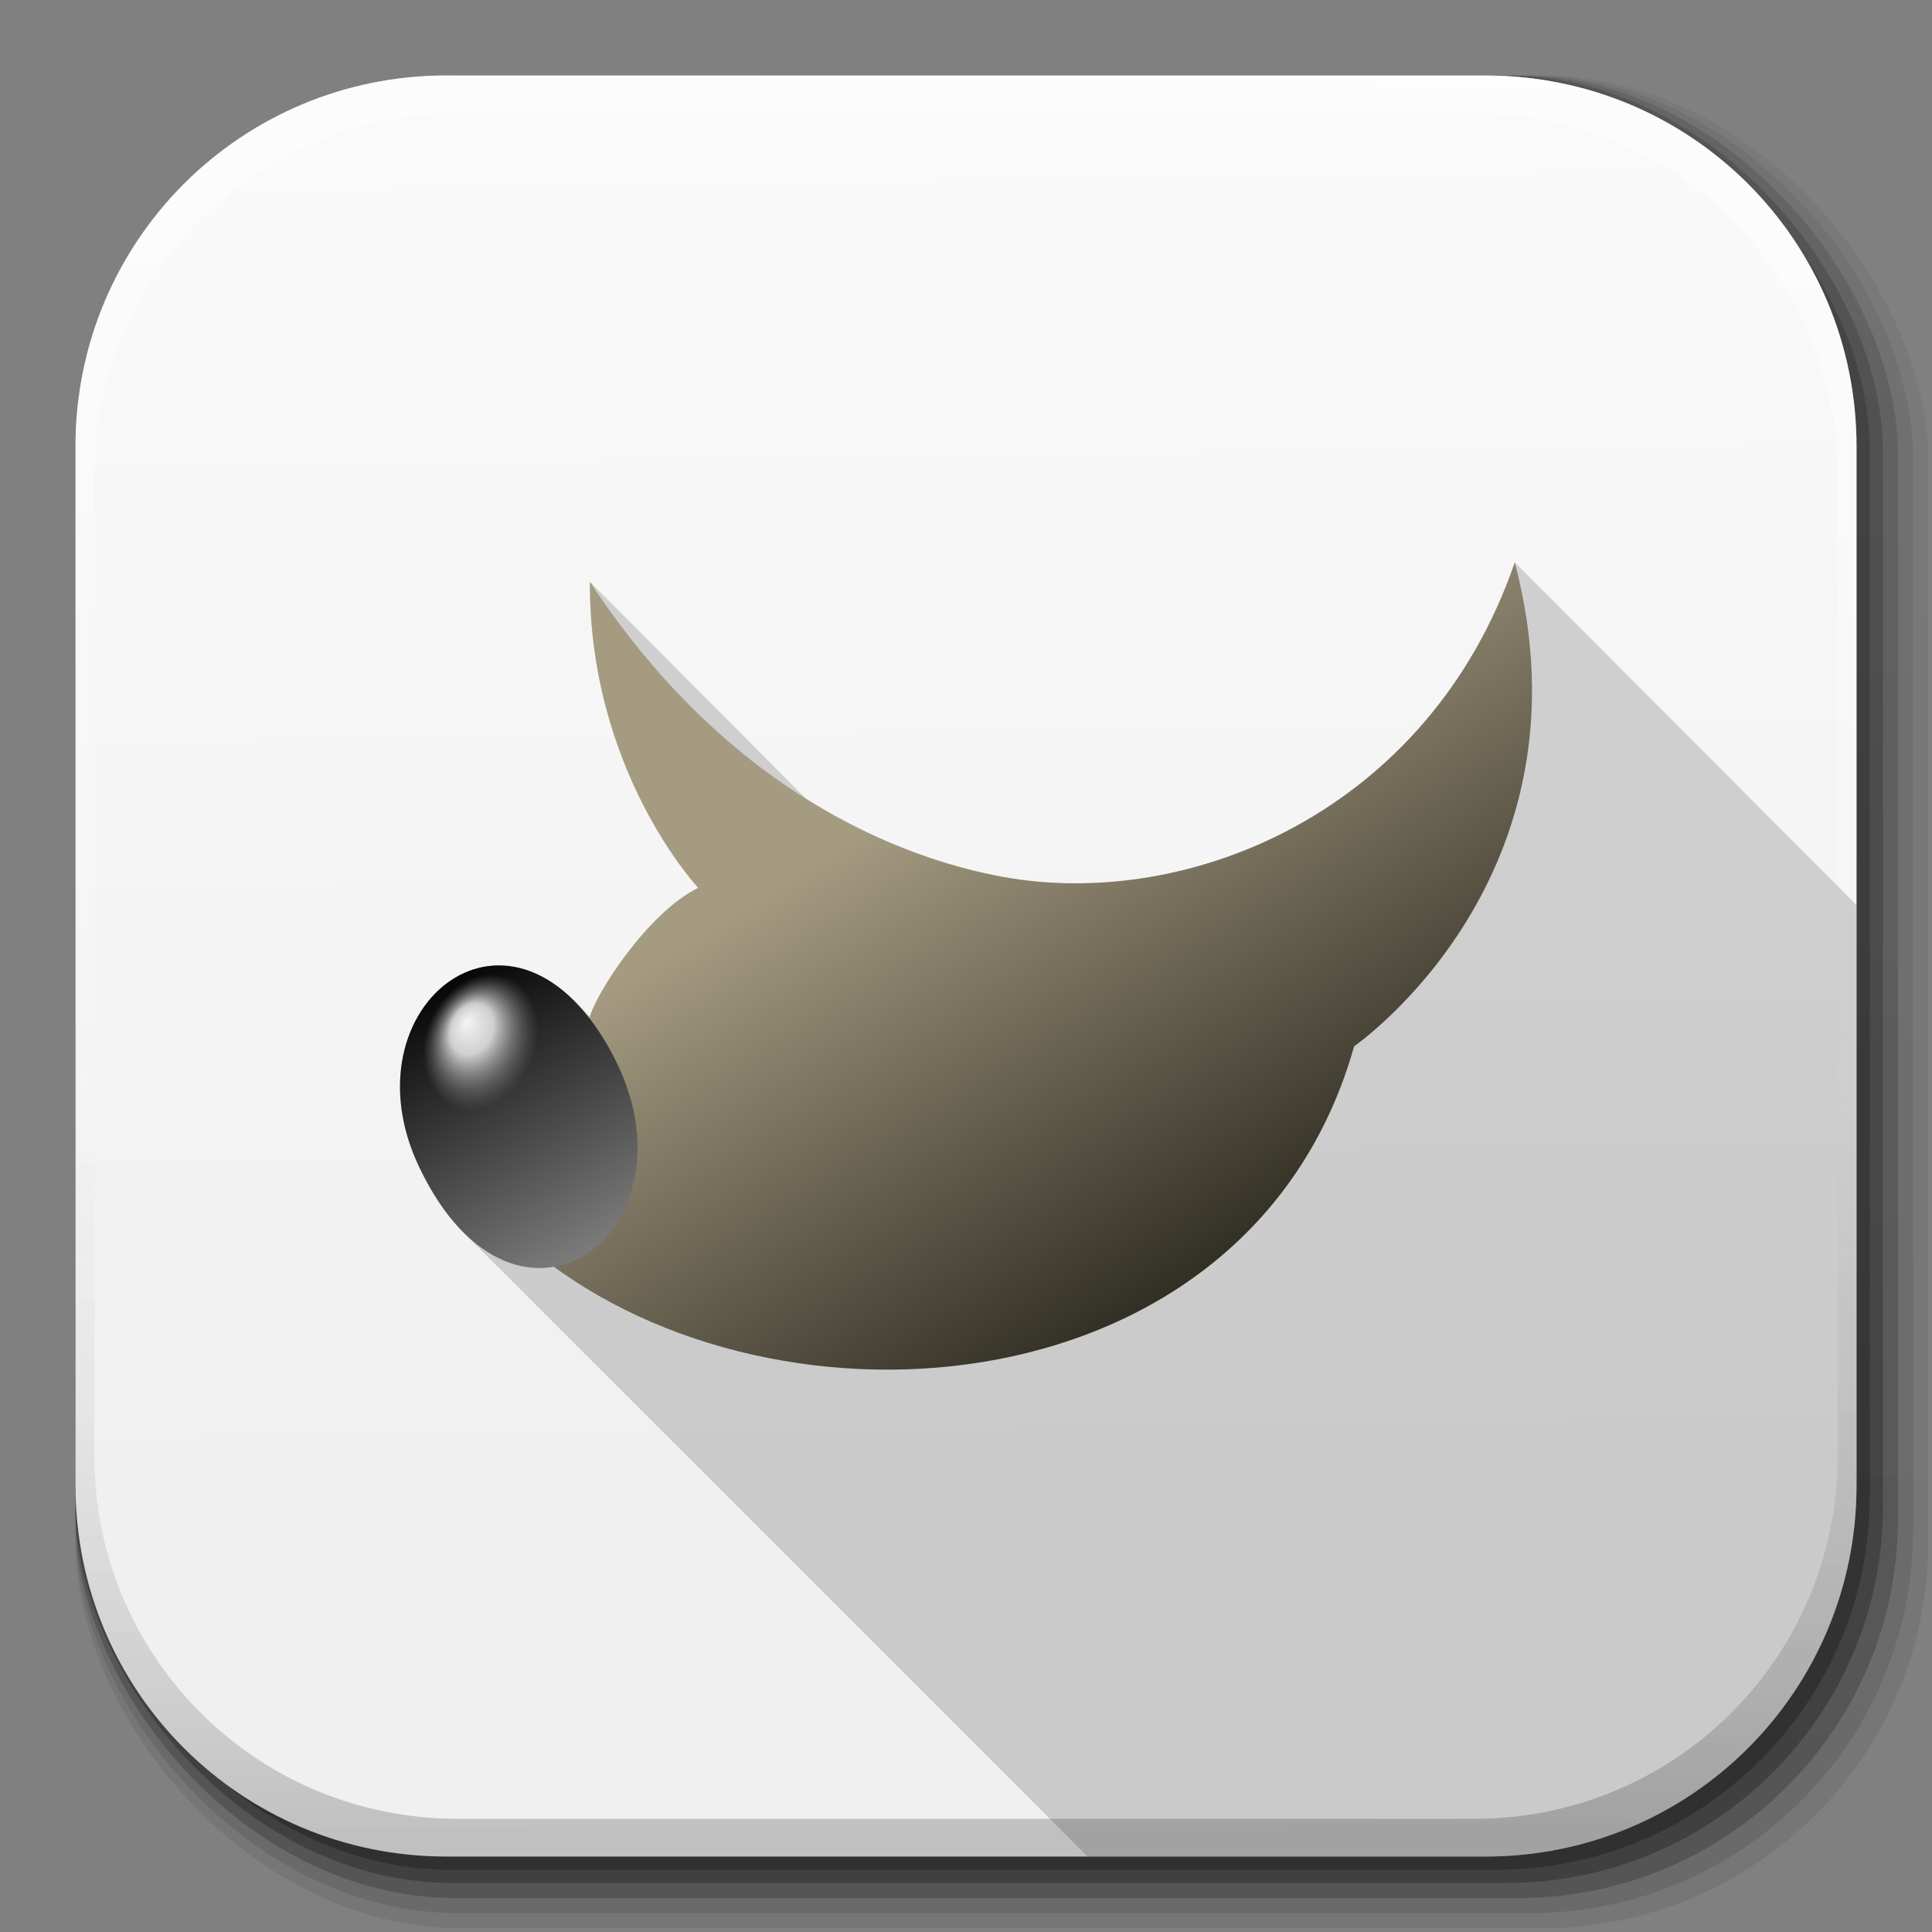 <?xml version="1.0" encoding="UTF-8" standalone="no"?>
<!-- Created with Inkscape (http://www.inkscape.org/) -->

<svg
   xmlns:dc="http://purl.org/dc/elements/1.1/"
   xmlns:cc="http://creativecommons.org/ns#"
   xmlns:rdf="http://www.w3.org/1999/02/22-rdf-syntax-ns#"
   xmlns:svg="http://www.w3.org/2000/svg"
   xmlns="http://www.w3.org/2000/svg"
   xmlns:xlink="http://www.w3.org/1999/xlink"
   xmlns:sodipodi="http://sodipodi.sourceforge.net/DTD/sodipodi-0.dtd"
   xmlns:inkscape="http://www.inkscape.org/namespaces/inkscape"
   width="512"
   height="512"
   id="svg2"
   version="1.1"
   inkscape:version="0.48.3.1 r9886"
   sodipodi:docname="gimp.svg"
   inkscape:export-filename="/home/alecive/Scrivania/firefoxTest1.png"
   inkscape:export-xdpi="100"
   inkscape:export-ydpi="100">
  <rect width="100%" height="100%" fill="#808080" stroke="none"/>
  <sodipodi:namedview
     id="base"
     pagecolor="#ffffff"
     bordercolor="#666666"
     borderopacity="1.0"
     inkscape:pageopacity="0.0"
     inkscape:pageshadow="2"
     inkscape:zoom="0.89075197"
     inkscape:cx="-41.164486"
     inkscape:cy="191.48442"
     inkscape:document-units="px"
     inkscape:current-layer="svg2"
     showgrid="false"
     inkscape:window-width="1305"
     inkscape:window-height="744"
     inkscape:window-x="61"
     inkscape:window-y="24"
     inkscape:window-maximized="1"
     inkscape:object-paths="false"
     inkscape:snap-intersection-paths="false"
     inkscape:object-nodes="true"
     inkscape:snap-smooth-nodes="true"
     inkscape:snap-nodes="true" />
  <defs
     id="defs4">
    <linearGradient
       x1="19.245"
       y1="21.031"
       x2="19.36"
       gradientUnits="userSpaceOnUse"
       y2="44.984"
       id="linearGradient2460">
      <stop
         offset="0"
         style="stop-color:#fafafa;stop-opacity:1;"
         id="stop3602" />
      <stop
         offset="1"
         style="stop-color:#f0f0f0;stop-opacity:1;"
         id="stop3604" />
    </linearGradient>
    <linearGradient
       inkscape:collect="always"
       xlink:href="#ButtonShadow-0-1-1-5-9"
       id="linearGradient4114-2-6"
       gradientUnits="userSpaceOnUse"
       gradientTransform="matrix(1.032,0,0,1.032,-830.864,592.678)"
       x1="1012.513"
       y1="484.417"
       x2="1006.808"
       y2="20.626" />
    <linearGradient
       x1="45.448"
       y1="92.54"
       x2="45.448"
       y2="7.017"
       id="ButtonShadow-0-1-1-5-9"
       gradientUnits="userSpaceOnUse"
       gradientTransform="matrix(1.006,0,0,0.994,100,0)">
      <stop
         id="stop3750-8-9-3-6-4"
         style="stop-color:#000000;stop-opacity:1"
         offset="0" />
      <stop
         id="stop3752-5-6-4-2-9"
         style="stop-color:#000000;stop-opacity:0.588"
         offset="1" />
    </linearGradient>
    <linearGradient
       inkscape:collect="always"
       xlink:href="#ButtonShadow-0-1-1-5-9"
       id="linearGradient4112-2-6"
       gradientUnits="userSpaceOnUse"
       gradientTransform="matrix(1.04,0,0,1.04,-837.951,592.518)"
       x1="1012.513"
       y1="484.417"
       x2="1006.808"
       y2="20.626" />
    <linearGradient
       inkscape:collect="always"
       xlink:href="#ButtonShadow-0-1-1-5-9"
       id="linearGradient4110-6-7"
       gradientUnits="userSpaceOnUse"
       gradientTransform="matrix(1.023,0,0,1.023,-823.777,592.838)"
       x1="1012.513"
       y1="484.417"
       x2="1006.808"
       y2="20.626" />
    <linearGradient
       inkscape:collect="always"
       xlink:href="#ButtonShadow-0-1-1-5-9"
       id="linearGradient4116-6-3"
       gradientUnits="userSpaceOnUse"
       gradientTransform="matrix(1.015,0,0,1.015,-816.69,592.997)"
       x1="1012.513"
       y1="484.417"
       x2="1006.808"
       y2="20.626" />
    <linearGradient
       y2="20.626"
       x2="1006.808"
       y1="484.417"
       x1="1012.513"
       gradientTransform="matrix(1.007,0,0,1.007,-810.489,593.137)"
       gradientUnits="userSpaceOnUse"
       id="linearGradient5342-3"
       xlink:href="#ButtonShadow-0-1-1-5-9"
       inkscape:collect="always" />
    <linearGradient
       inkscape:collect="always"
       xlink:href="#linearGradient3737-9"
       id="linearGradient4084-8"
       gradientUnits="userSpaceOnUse"
       gradientTransform="translate(773.6,-362.653)"
       x1="993.439"
       y1="51.512"
       x2="988.786"
       y2="363.738" />
    <linearGradient
       id="linearGradient3737-9">
      <stop
         id="stop3739-7"
         style="stop-color:#ffffff;stop-opacity:1"
         offset="0" />
      <stop
         id="stop3741-4"
         style="stop-color:#ffffff;stop-opacity:0"
         offset="1" />
    </linearGradient>
    <linearGradient
       inkscape:collect="always"
       xlink:href="#linearGradient4046-3"
       id="linearGradient4086-12"
       gradientUnits="userSpaceOnUse"
       x1="1764.649"
       y1="155.597"
       x2="1763.69"
       y2="-55.941"
       gradientTransform="translate(-5,-2.094)" />
    <linearGradient
       id="linearGradient4046-3">
      <stop
         id="stop4048-7"
         style="stop-color:#000000;stop-opacity:1;"
         offset="0" />
      <stop
         id="stop4050-73"
         style="stop-color:#ffffff;stop-opacity:0.2"
         offset="1" />
    </linearGradient>
    <linearGradient
       y2="36.644"
       x2="19.36"
       y1="6.295"
       x1="18.93"
       gradientTransform="matrix(12.103,0,0,12.103,-34.468,-46.187)"
       gradientUnits="userSpaceOnUse"
       id="linearGradient3157"
       xlink:href="#linearGradient2460"
       inkscape:collect="always" />
    <linearGradient
       y2="678.85"
       x2="93.041"
       y1="374.85"
       x1="-98.062"
       gradientTransform="translate(392.322,-203.49)"
       gradientUnits="userSpaceOnUse"
       id="linearGradient1532"
       xlink:href="#linearGradient7423"
       inkscape:collect="always" />
    <linearGradient
       id="linearGradient7423"
       inkscape:collect="always">
      <stop
         id="stop7425"
         offset="0"
         style="stop-color: rgb(165, 155, 129); stop-opacity: 1;" />
      <stop
         id="stop7427"
         offset="1"
         style="stop-color: rgb(49, 46, 36); stop-opacity: 1;" />
    </linearGradient>
    <linearGradient
       gradientTransform="translate(392.322,-203.49)"
       y2="458.202"
       x2="-360.066"
       y1="673.202"
       x1="-240.066"
       gradientUnits="userSpaceOnUse"
       id="linearGradient9855"
       xlink:href="#linearGradient5813"
       inkscape:collect="always" />
    <linearGradient
       id="linearGradient5813">
      <stop
         id="stop5815"
         offset="0"
         style="stop-color: rgb(147, 147, 147); stop-opacity: 1;" />
      <stop
         id="stop5817"
         offset="1"
         style="stop-color: rgb(0, 0, 0); stop-opacity: 1;" />
    </linearGradient>
    <radialGradient
       r="47.138"
       fy="505.405"
       fx="-306.674"
       cy="500.713"
       cx="-326.66"
       gradientTransform="matrix(-0.594,-0.468,0.514,-0.795,-400.277,552.346)"
       gradientUnits="userSpaceOnUse"
       id="radialGradient11374"
       xlink:href="#linearGradient11376"
       inkscape:collect="always" />
    <linearGradient
       id="linearGradient11376">
      <stop
         style="stop-color:#f5f5f5;stop-opacity:1;"
         offset="0"
         id="stop11378" />
      <stop
         id="stop11382"
         offset="0.375"
         style="stop-color:#f5f5f5;stop-opacity:0.825;" />
      <stop
         style="stop-color: rgb(145, 145, 145); stop-opacity: 0;"
         offset="1"
         id="stop11380" />
    </linearGradient>
    <radialGradient
       inkscape:collect="always"
       xlink:href="#linearGradient11376"
       id="radialGradient3157"
       gradientUnits="userSpaceOnUse"
       gradientTransform="matrix(-0.594,-0.468,0.514,-0.795,-400.277,552.346)"
       cx="-326.66"
       cy="500.713"
       fx="-306.674"
       fy="505.405"
       r="47.138" />
    <radialGradient
       r="47.138"
       fy="505.405"
       fx="-306.674"
       cy="500.713"
       cx="-326.66"
       gradientTransform="matrix(-0.246,-0.194,0.213,-0.329,-59.547,377.472)"
       gradientUnits="userSpaceOnUse"
       id="radialGradient3080"
       xlink:href="#linearGradient11376"
       inkscape:collect="always" />
    <linearGradient
       y2="458.202"
       x2="-360.066"
       y1="673.202"
       x1="-240.066"
       gradientTransform="matrix(0.414,0,0,0.414,268.259,64.87)"
       gradientUnits="userSpaceOnUse"
       id="linearGradient3083"
       xlink:href="#linearGradient5813"
       inkscape:collect="always" />
    <linearGradient
       y2="678.85"
       x2="93.041"
       y1="374.85"
       x1="-98.062"
       gradientTransform="matrix(0.414,0,0,0.414,268.259,64.87)"
       gradientUnits="userSpaceOnUse"
       id="linearGradient3086"
       xlink:href="#linearGradient7423"
       inkscape:collect="always" />
    <linearGradient
       y2="678.85"
       x2="93.041"
       y1="374.85"
       x1="-98.062"
       gradientTransform="matrix(0.414,0,0,0.414,268.259,64.87)"
       gradientUnits="userSpaceOnUse"
       id="linearGradient3092"
       xlink:href="#linearGradient7423"
       inkscape:collect="always" />
  </defs>
  <g
     id="layer1"
     inkscape:groupmode="layer"
     inkscape:label="Livello 1"
     transform="translate(0,-540.362)" />
  <g
     id="g2036"
     transform="matrix(1.1,0,0,0.444,95.081,256.393)">
    <g
       id="g3712"
       style="opacity:0.4"
       transform="matrix(1.053,0,0,1.286,-1.263,-13.429)" />
  </g>
  <g
     transform="translate(97.481,231.282)"
     id="g3541" />
  <g
     transform="translate(97.481,231.282)"
     id="g3536" />
  <g
     id="g4103"
     transform="translate(-11.985,-592.117)">
    <rect
       ry="101.458"
       y="612.117"
       x="31.985"
       height="487"
       width="487"
       id="rect6187"
       style="opacity:0.1;color:#000000;fill:url(#linearGradient4114-2-6);fill-opacity:1;fill-rule:nonzero;stroke:none;stroke-width:1.5;marker:none;visibility:visible;display:inline;overflow:visible;enable-background:accumulate" />
    <rect
       style="opacity:0.08;color:#000000;fill:url(#linearGradient4112-2-6);fill-opacity:1;fill-rule:nonzero;stroke:none;stroke-width:1.5;marker:none;visibility:visible;display:inline;overflow:visible;enable-background:accumulate"
       id="rect6191"
       width="491"
       height="491"
       x="31.985"
       y="612.117"
       ry="102.292" />
    <rect
       style="opacity:0.2;color:#000000;fill:url(#linearGradient4110-6-7);fill-opacity:1;fill-rule:nonzero;stroke:none;stroke-width:1.5;marker:none;visibility:visible;display:inline;overflow:visible;enable-background:accumulate"
       id="rect6183"
       width="483"
       height="483"
       x="31.985"
       y="612.117"
       ry="100.625" />
    <rect
       ry="99.792"
       y="612.117"
       x="31.985"
       height="479"
       width="479"
       id="rect6179"
       style="opacity:0.25;color:#000000;fill:url(#linearGradient4116-6-3);fill-opacity:1;fill-rule:nonzero;stroke:none;stroke-width:1.5;marker:none;visibility:visible;display:inline;overflow:visible;enable-background:accumulate" />
    <rect
       style="opacity:0.25;color:#000000;fill:url(#linearGradient5342-3);fill-opacity:1;fill-rule:nonzero;stroke:none;stroke-width:1.5;marker:none;visibility:visible;display:inline;overflow:visible;enable-background:accumulate"
       id="rect5574"
       width="475.5"
       height="475.5"
       x="31.985"
       y="612.117"
       ry="99.062" />
  </g>
  <path
     style="fill:url(#linearGradient3157);stroke:none"
     d="M 118.344,20 C 63.867,20 20,63.867 20,118.344 l 0,23.062 0,252.25 C 20,448.133 63.867,492 118.344,492 l 275.312,0 C 448.133,492 492,448.133 492,393.656 l 0,-252.25 0,-23.062 C 492,63.867 448.133,20 393.656,20 l -275.312,0 z"
     id="rect5505"
     inkscape:connector-curvature="0" />
  <g
     id="g4076"
     transform="translate(-605.519,-353.968)">
    <g
       transform="translate(-926.668,684.384)"
       id="g4038" />
  </g>
  <g
     id="g4076-9"
     transform="translate(-600.519,-351.875)">
    <g
       transform="translate(-926.668,684.384)"
       id="g4038-9">
      <path
         inkscape:connector-curvature="0"
         style="opacity:0.5;color:#000000;fill:url(#linearGradient4084-8);fill-opacity:1;fill-rule:nonzero;stroke:none;stroke-width:1.5;marker:none;visibility:visible;display:inline;overflow:visible;enable-background:accumulate"
         d="m 1645.499,-312.51 c -54.477,0 -98.312,43.836 -98.312,98.312 l 0,275.344 c 0,54.477 43.836,98.344 98.312,98.344 l 2.938,0 c -53.322,0 -96.25,-42.928 -96.25,-96.25 l 0,-269.5 c 0,-53.322 42.928,-96.25 96.25,-96.25 l 269.5,0 c 53.322,0 96.25,42.928 96.25,96.25 l 0,269.5 c 0,53.323 -42.928,96.25 -96.25,96.25 l 2.906,0 c 54.477,0 98.344,-43.867 98.344,-98.344 l 0,-275.344 c 0,-54.477 -43.867,-98.312 -98.344,-98.312 l -275.344,0 z"
         id="rect6809-2-3" />
      <path
         id="path3981-7"
         d="m 1645.499,159.49 c -54.477,0 -98.312,-43.836 -98.312,-98.313 l 0,-275.344 c 0,-54.477 43.836,-98.344 98.312,-98.344 l 2.938,0 c -53.322,0 -96.25,42.928 -96.25,96.25 l 0,269.5 c 0,53.323 42.928,96.25 96.25,96.25 l 269.5,0 c 53.322,0 96.25,-42.928 96.25,-96.25 l 0,-269.5 c 0,-53.322 -42.928,-96.25 -96.25,-96.25 l 2.906,0 c 54.477,0 98.344,43.867 98.344,98.344 l 0,275.344 c 0,54.477 -43.867,98.313 -98.344,98.313 l -275.344,0 z"
         style="opacity:0.2;color:#000000;fill:url(#linearGradient4086-12);fill-opacity:1;fill-rule:nonzero;stroke:none;stroke-width:1.5;marker:none;visibility:visible;display:inline;overflow:visible;enable-background:accumulate"
         inkscape:connector-curvature="0" />
    </g>
  </g>
  <path
     style="fill:#000000;fill-opacity:0.157;fill-rule:evenodd;stroke:none"
     d="m 401.438,149.031 c -22.705,66.101 -86.399,92.397 -135.844,83.312 -13.2,-2.425 -31.889,-8.074 -52,-20.688 l -57.25,-57.469 c -0.229,50.286 28.719,81.125 28.719,81.125 -12.928,6.232 -26.568,27.017 -28.719,34.094 l -4.281,-4.25 c -25.953,-25.882 -58.853,6.652 -40.969,44.156 3.639,7.631 7.745,13.437 12.062,17.656 l 165.062,165.031 105.438,0 C 448.133,492 492,448.133 492,393.656 l 0,-153.812 z"
     id="path3932"
     inkscape:connector-curvature="0"
     sodipodi:nodetypes="cscccccsccsscc" />
  <path
     style="fill:url(#linearGradient3086);fill-opacity:1;fill-rule:evenodd;stroke:none"
     d="m 265.597,232.359 c 49.445,9.084 113.132,-17.227 135.837,-83.329 21.988,83.654 -42.574,128.243 -42.574,128.243 -27.172,96.285 -152.259,106.495 -216.292,55.21 l 13.559,-62.424 c 1.489,-6.41 15.607,-28.342 28.924,-34.762 0,0 -28.948,-30.836 -28.719,-81.122 37.223,56.661 83.619,73.472 109.265,78.183 z"
     id="path1932"
     sodipodi:nodetypes="sccccccs"
     inkscape:connector-curvature="0" />
  <path
     style="fill:url(#linearGradient3083);fill-opacity:1;fill-rule:evenodd;stroke:none"
     d="m 162.382,279.521 c -26.08,-49.254 -71.664,-12.958 -51.285,29.778 25.874,54.258 75.806,16.532 51.285,-29.778 z"
     id="path1946"
     sodipodi:nodetypes="css"
     inkscape:connector-curvature="0" />
  <path
     sodipodi:nodetypes="css"
     id="path1954"
     d="m 119.149,257.18 c -28.181,23.152 3.879,46.863 15.481,37.15 30.699,-25.702 -6.713,-44.352 -15.481,-37.15 z"
     style="fill:url(#radialGradient3080);fill-opacity:1;fill-rule:evenodd;stroke:none"
     inkscape:connector-curvature="0" />
</svg>
